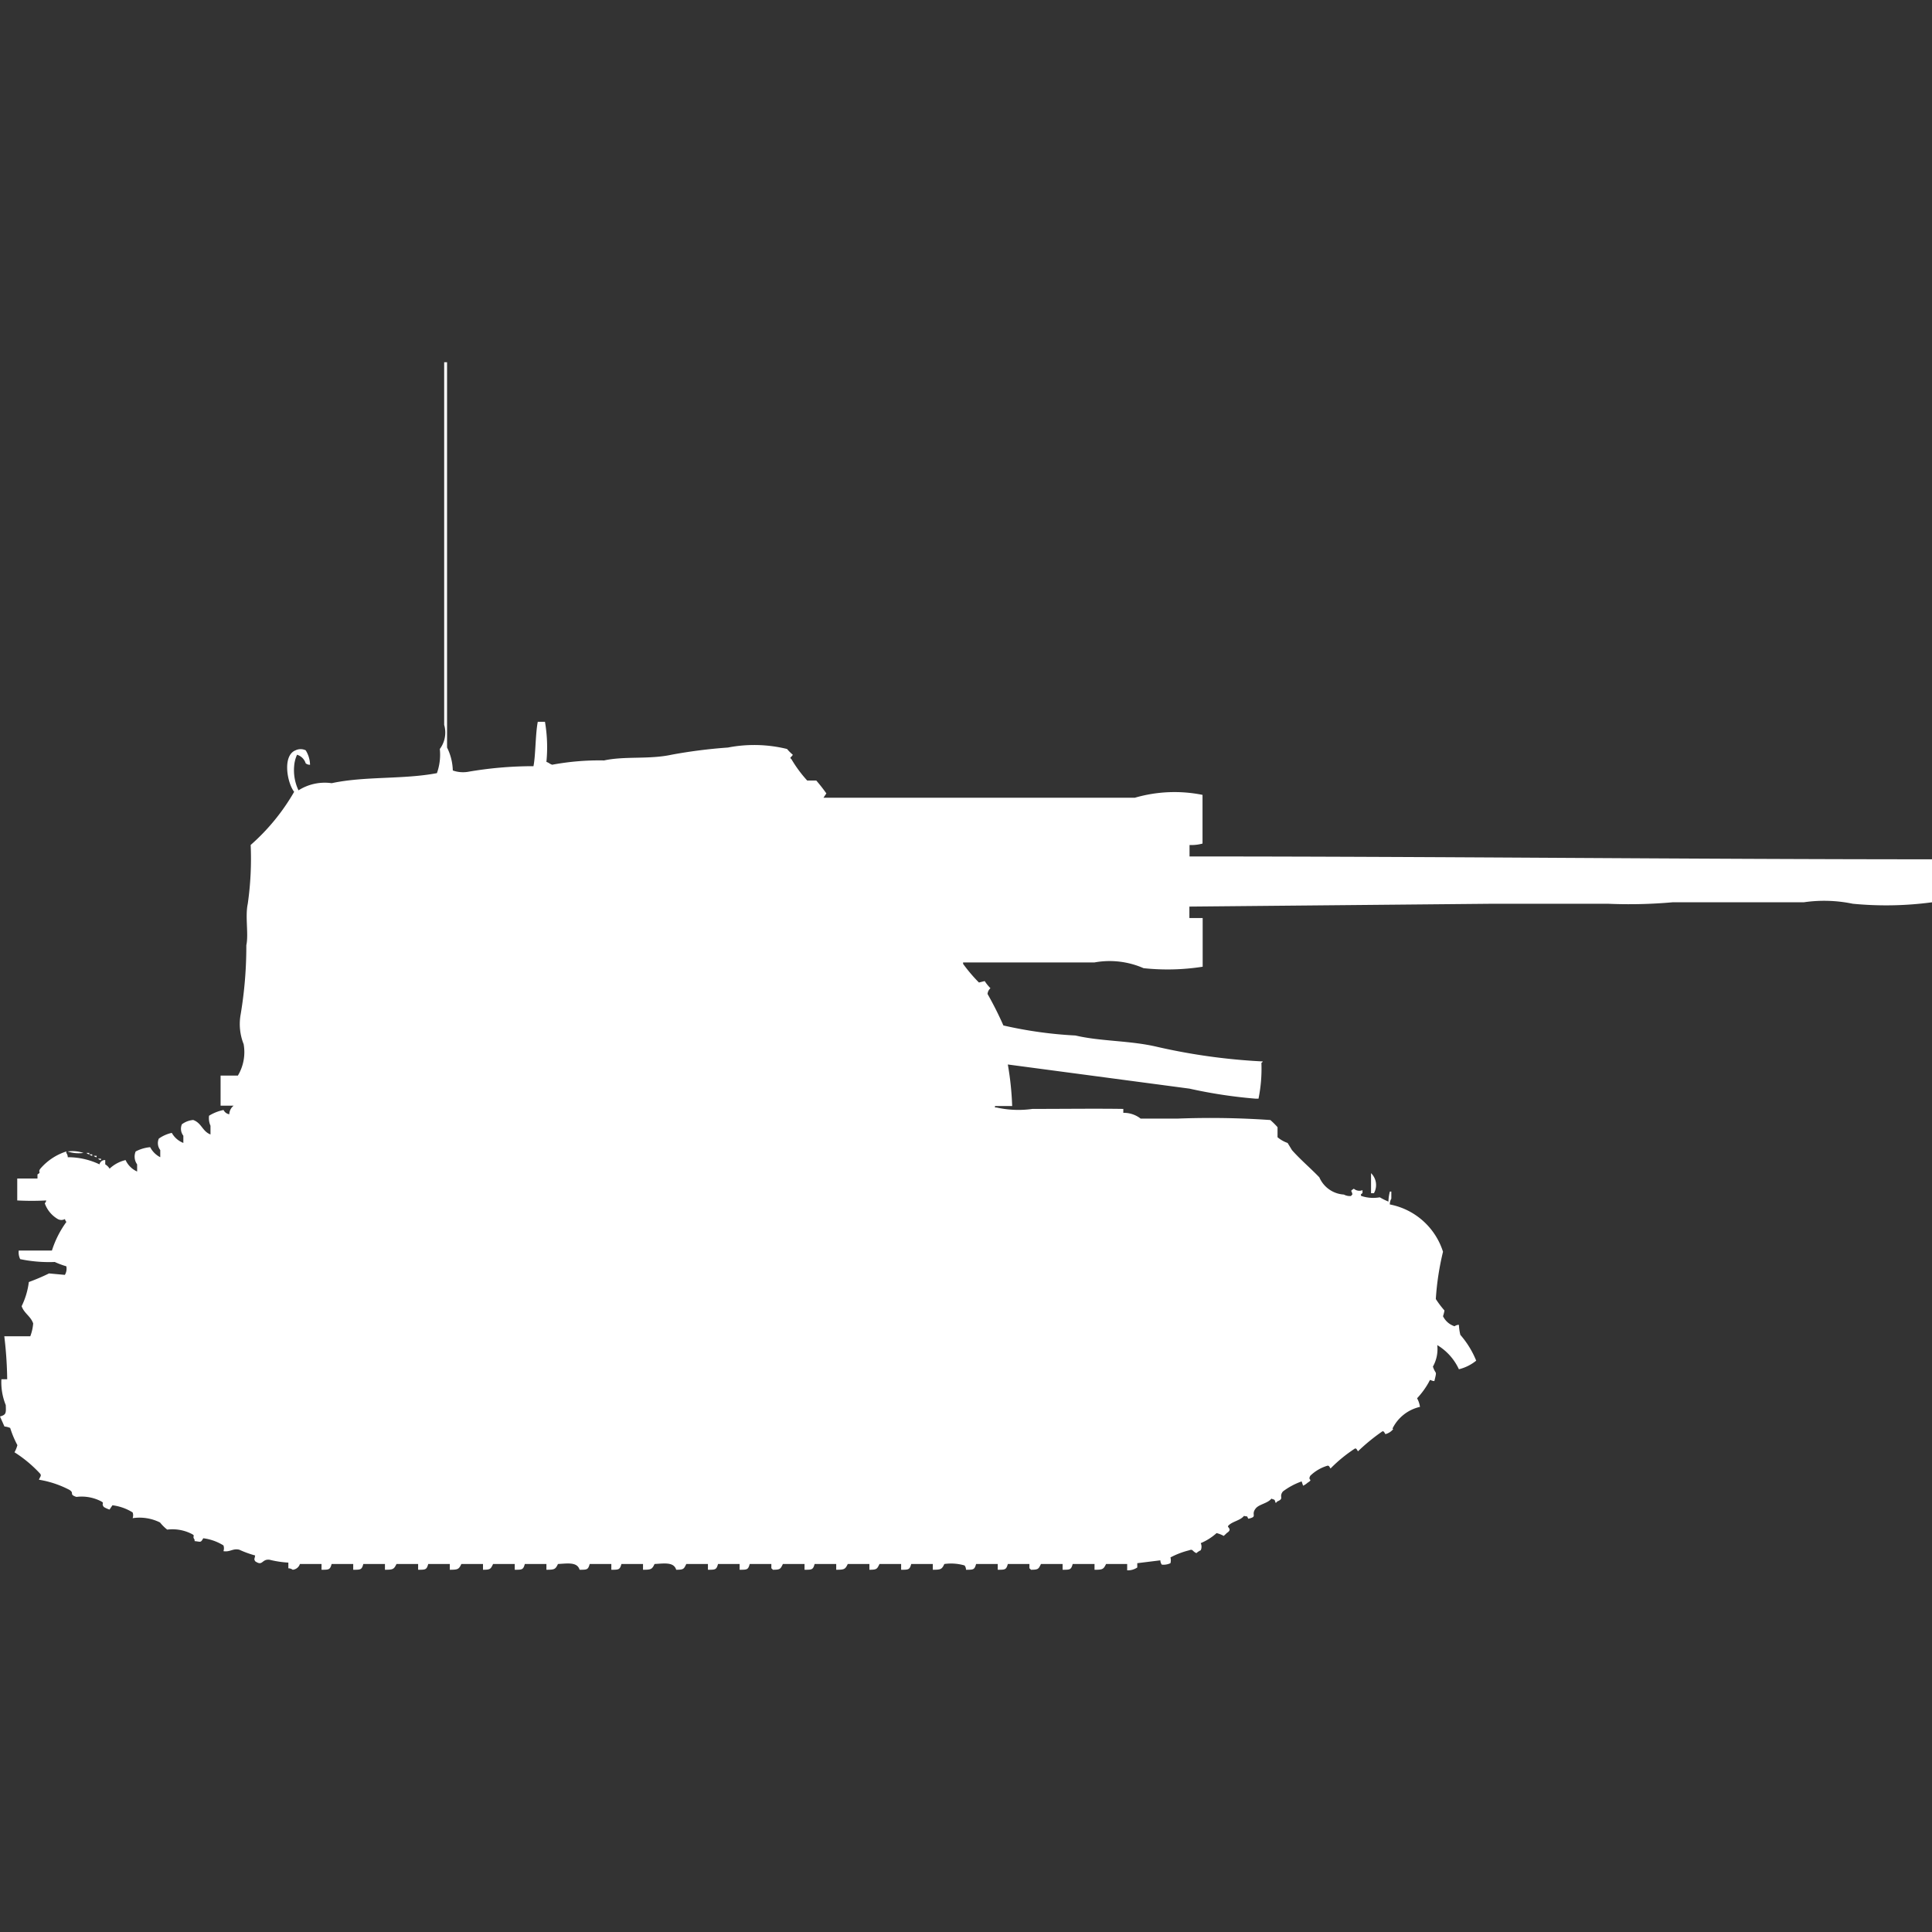 <svg xmlns="http://www.w3.org/2000/svg" width="40" height="40" viewBox="0 0 40 40">
  <rect x="0" y="0" width="40" height="40" fill="#333333" stroke="none"/>
  <defs>
    <style>
      .cls-1 {
        fill: #fff;
        fill-rule: evenodd;
      }
    </style>
  </defs>
  <path id="sw_pvkv_II_ico" class="cls-1" d="M11.045,15.363c0.045-.225.039-0.661,0.089-0.919h0.149a3.112,3.112,0,0,1,.03.83c0.072,0.027.048,0.032,0.119,0.059a5.306,5.306,0,0,1,1.075-.089c0.434-.094.931-0.017,1.4-0.119a10.513,10.513,0,0,1,1.164-.148,2.85,2.85,0,0,1,1.224.03,0.984,0.984,0,0,0,.119.119c-0.023.051-.078,0.055-0.03,0.089a2.67,2.67,0,0,0,.328.445H16.9a3.307,3.307,0,0,1,.209.267l-0.06.089h6.448a2.937,2.937,0,0,1,1.4-.059v1.008a0.868,0.868,0,0,1-.269.03v0.237c5.141,0,10.283.058,15.373,0.059v0.89a7.168,7.168,0,0,1-1.642.03,2.906,2.906,0,0,0-1.015-.03H34.627a10.188,10.188,0,0,1-1.343.03H30.925l-6.3.059v0.237H24.9v1.008a4.688,4.688,0,0,1-1.224.03,1.749,1.749,0,0,0-1.015-.119H19.94v0.03a3.309,3.309,0,0,0,.328.386l0.119-.03a0.913,0.913,0,0,0,.119.148,0.181,0.181,0,0,0-.06.119,7.132,7.132,0,0,1,.328.652,8.637,8.637,0,0,0,1.493.208c0.54,0.126,1.125.1,1.7,0.237a12.6,12.6,0,0,0,2.179.3,0.085,0.085,0,0,1-.03.03,3.1,3.1,0,0,1-.06.741H26a10.025,10.025,0,0,1-1.373-.208l-3.761-.5a6.24,6.24,0,0,1,.09.86H20.6v0.03h0.03a2.074,2.074,0,0,0,.746.03c0.632,0,1.337-.009,1.881,0V22.54a0.566,0.566,0,0,1,.358.119h0.776a17.884,17.884,0,0,1,1.91.03,1.586,1.586,0,0,1,.149.148v0.208a0.66,0.66,0,0,0,.209.119l0.09,0.148c0.177,0.2.384,0.373,0.567,0.564a0.592,0.592,0,0,0,.508.356,0.259,0.259,0,0,0,.149.03A0.086,0.086,0,0,1,28,24.23c-0.011-.087-0.06-0.061.03-0.119a0.174,0.174,0,0,0,.179.03V24.2c-0.05.044-.03,0.021-0.03,0.059a0.773,0.773,0,0,0,.388.03,1.49,1.49,0,0,0,.179.089,0.9,0.9,0,0,1,.03-0.208h0.03v0.148a0.2,0.2,0,0,0-.03.119,1.441,1.441,0,0,1,1.1.979,5.671,5.671,0,0,0-.149.979,1.96,1.96,0,0,0,.179.237,0.73,0.73,0,0,1-.03.119,0.407,0.407,0,0,0,.239.208,0.153,0.153,0,0,1,.09-0.03,1.06,1.06,0,0,0,.03.208,1.9,1.9,0,0,1,.328.534,0.914,0.914,0,0,1-.358.178,1.139,1.139,0,0,0-.448-0.5,0.74,0.74,0,0,1-.09.445c0.061,0.184.088,0.06,0.03,0.3-0.1-.006-0.072-0.064-0.119.03a1.68,1.68,0,0,1-.239.326,0.5,0.5,0,0,1,.06.178,0.84,0.84,0,0,0-.567.445c0.008,0.029.023,0.011,0,.03a0.3,0.3,0,0,1-.149.089c-0.04-.068-0.036-0.054-0.06-0.059a4.057,4.057,0,0,0-.508.415c-0.04-.068-0.036-0.054-0.06-0.059a3,3,0,0,0-.508.415c-0.04-.068-0.036-0.054-0.06-0.059a0.862,0.862,0,0,0-.358.208c-0.064.111,0.075,0.061-.06,0.148a0.347,0.347,0,0,1-.09.059l-0.03-.089a1.459,1.459,0,0,0-.388.208c-0.092.118,0.04,0.143-.119,0.208a0.086,0.086,0,0,1-.03.03c-0.033-.085-0.005-0.055-0.09-0.089-0.076.1-.259,0.114-0.328,0.208-0.1.132,0.054,0.163-.149,0.208-0.043-.075.006-0.034-0.09-0.059-0.079.1-.248,0.113-0.328,0.208-0.025.029,0.1,0.067-.03,0.148-0.022.026-.038,0.034-0.06,0.059a0.614,0.614,0,0,0-.149-0.059,1.152,1.152,0,0,1-.328.208,0.179,0.179,0,0,1,0,.148,0.329,0.329,0,0,0-.09.059c-0.089-.04-0.069-0.091-0.149-0.059a1.705,1.705,0,0,0-.388.148,0.234,0.234,0,0,1,0,.119,0.335,0.335,0,0,1-.179.03,0.152,0.152,0,0,1-.03-0.089l-0.478.059v0.089a0.346,0.346,0,0,1-.209.059V31.881H22.9c-0.054.109-.07,0.12-0.239,0.119V31.881H22.209C22.175,32,22.157,32,22,32V31.881H21.552C21.5,31.984,21.5,32,21.343,32a0.085,0.085,0,0,0-.03-0.03V31.881H20.866C20.832,32,20.813,32,20.657,32V31.881H20.209C20.175,32,20.157,32,20,32a0.142,0.142,0,0,0-.03-0.089,1,1,0,0,0-.418-0.03C19.5,31.99,19.482,32,19.313,32V31.881H18.866C18.832,32,18.813,32,18.657,32V31.881H18.209C18.158,31.984,18.156,32,18,32V31.881H17.552C17.5,31.99,17.482,32,17.313,32V31.881H16.866C16.832,32,16.813,32,16.657,32V31.881H16.209C16.158,31.984,16.156,32,16,32a0.085,0.085,0,0,0-.03-0.03V31.881H15.522C15.489,32,15.47,32,15.313,32V31.881H14.866C14.832,32,14.813,32,14.657,32V31.881H14.209C14.158,31.984,14.156,32,14,32c-0.049-.163-0.241-0.131-0.448-0.119C13.5,31.99,13.482,32,13.313,32V31.881H12.866C12.832,32,12.813,32,12.657,32V31.881H12.209C12.175,32,12.157,32,12,32c-0.049-.163-0.241-0.131-0.448-0.119C11.5,31.99,11.482,32,11.313,32V31.881H10.866C10.832,32,10.813,32,10.657,32V31.881H10.209C10.158,31.984,10.156,32,10,32V31.881H9.552C9.5,31.99,9.482,32,9.313,32V31.881H8.866C8.832,32,8.813,32,8.657,32V31.881H8.209C8.155,31.99,8.139,32,7.97,32V31.881H7.522C7.489,32,7.47,32,7.313,32V31.881H6.866C6.832,32,6.813,32,6.657,32V31.881H6.209A0.172,0.172,0,0,1,6.06,32a0.153,0.153,0,0,0-.09-0.03V31.852a2.043,2.043,0,0,1-.388-0.059c-0.168-.021-0.137.145-0.3,0.03-0.028-.056-0.011-0.035,0-0.119a2.1,2.1,0,0,1-.328-0.119c-0.134-.032-0.189.053-0.328,0.03a0.174,0.174,0,0,0,0-.119,1.035,1.035,0,0,0-.418-0.148c-0.056.1-.053,0.07-0.179,0.059v-0.03c-0.062-.084.03-0.071-0.06-0.119a0.875,0.875,0,0,0-.507-0.089,0.908,0.908,0,0,1-.149-0.148,0.954,0.954,0,0,0-.567-0.089,0.174,0.174,0,0,0,0-.119,1.033,1.033,0,0,0-.418-0.148l-0.06.089A0.526,0.526,0,0,1,2.149,30.7c-0.062-.084.03-0.071-0.06-0.119a0.875,0.875,0,0,0-.507-0.089c-0.164-.054-0.03-0.077-0.149-0.148a2.076,2.076,0,0,0-.627-0.208c0.026-.067.053-0.076,0.03-0.119A2.633,2.633,0,0,0,.3,29.568a0.608,0.608,0,0,0,.06-0.148,2.044,2.044,0,0,1-.149-0.356,0.419,0.419,0,0,0-.119-0.03L0,28.827c0.13-.036.126-0.072,0.119-0.237a1.25,1.25,0,0,1-.09-0.534H0.149a8.24,8.24,0,0,0-.06-0.89H0.627A0.955,0.955,0,0,0,.687,26.9C0.634,26.748.5,26.693,0.448,26.543a1.573,1.573,0,0,0,.149-0.5,4.288,4.288,0,0,0,.418-0.178l0.328,0.03a0.247,0.247,0,0,0,.03-0.178,1.711,1.711,0,0,1-.239-0.089,2.951,2.951,0,0,1-.716-0.059,0.319,0.319,0,0,1-.03-0.178H1.075a2.075,2.075,0,0,1,.3-0.593,0.107,0.107,0,0,1-.03-0.059,0.153,0.153,0,0,1-.149,0,0.615,0.615,0,0,1-.269-0.326,0.107,0.107,0,0,0,.03-0.059,5.611,5.611,0,0,1-.6,0V23.9H0.776V23.815c0.09-.053,0-0.04.06-0.119a1.182,1.182,0,0,1,.537-0.356v0.03a0.15,0.15,0,0,1,.03.089,1.513,1.513,0,0,1,.657.148,0.113,0.113,0,0,1,.119-0.089v0.089a0.264,0.264,0,0,1,.09.089A0.725,0.725,0,0,1,2.6,23.518a0.479,0.479,0,0,0,.239.237V23.607a0.274,0.274,0,0,1-.03-0.267,0.8,0.8,0,0,1,.3-0.089,0.48,0.48,0,0,0,.209.208V23.311a0.235,0.235,0,0,1-.03-0.237,0.732,0.732,0,0,1,.269-0.119,0.466,0.466,0,0,0,.239.208V23.014a0.234,0.234,0,0,1-.03-0.237A0.456,0.456,0,0,1,4,22.688c0.176,0.063.187,0.233,0.358,0.3V22.807a0.39,0.39,0,0,1-.03-0.207,0.932,0.932,0,0,1,.3-0.119,0.163,0.163,0,0,0,.119.089,0.236,0.236,0,0,1,.09-0.178H4.567V21.769H4.925a0.946,0.946,0,0,0,.119-0.652,1.123,1.123,0,0,1-.06-0.623A8.553,8.553,0,0,0,5.1,19.07c0.05-.232-0.028-0.591.03-0.86a6.571,6.571,0,0,0,.06-1.216,4.352,4.352,0,0,0,.9-1.1c-0.146-.187-0.247-0.753.03-0.86a0.242,0.242,0,0,1,.209,0,0.588,0.588,0,0,1,.09.3,0.145,0.145,0,0,1-.09-0.03,0.27,0.27,0,0,0-.179-0.178,0.687,0.687,0,0,0-.06.237,0.972,0.972,0,0,0,.09.5,1.016,1.016,0,0,1,.687-0.148c0.686-.148,1.483-0.075,2.179-0.208a1.142,1.142,0,0,0,.06-0.5,0.567,0.567,0,0,0,.09-0.5V7h0.06v7.977a1.131,1.131,0,0,1,.119.475,0.642,0.642,0,0,0,.3.03A7.922,7.922,0,0,1,11.045,15.363ZM1.4,23.34a0.72,0.72,0,0,1,.328.03A0.717,0.717,0,0,1,1.4,23.34Zm0.388,0.03h0.06V23.4A0.1,0.1,0,0,1,1.791,23.37Zm0.06,0.03H1.91v0.03A0.1,0.1,0,0,1,1.851,23.4Zm0.09,0.03H2v0.03A0.1,0.1,0,0,1,1.94,23.429Zm0.09,0.059H2.09v0.03A0.1,0.1,0,0,1,2.03,23.489Zm26.358,0.3a0.344,0.344,0,0,1,.06.415h-0.06V23.785Z" transform="translate(0 0.5)"/>
</svg>
